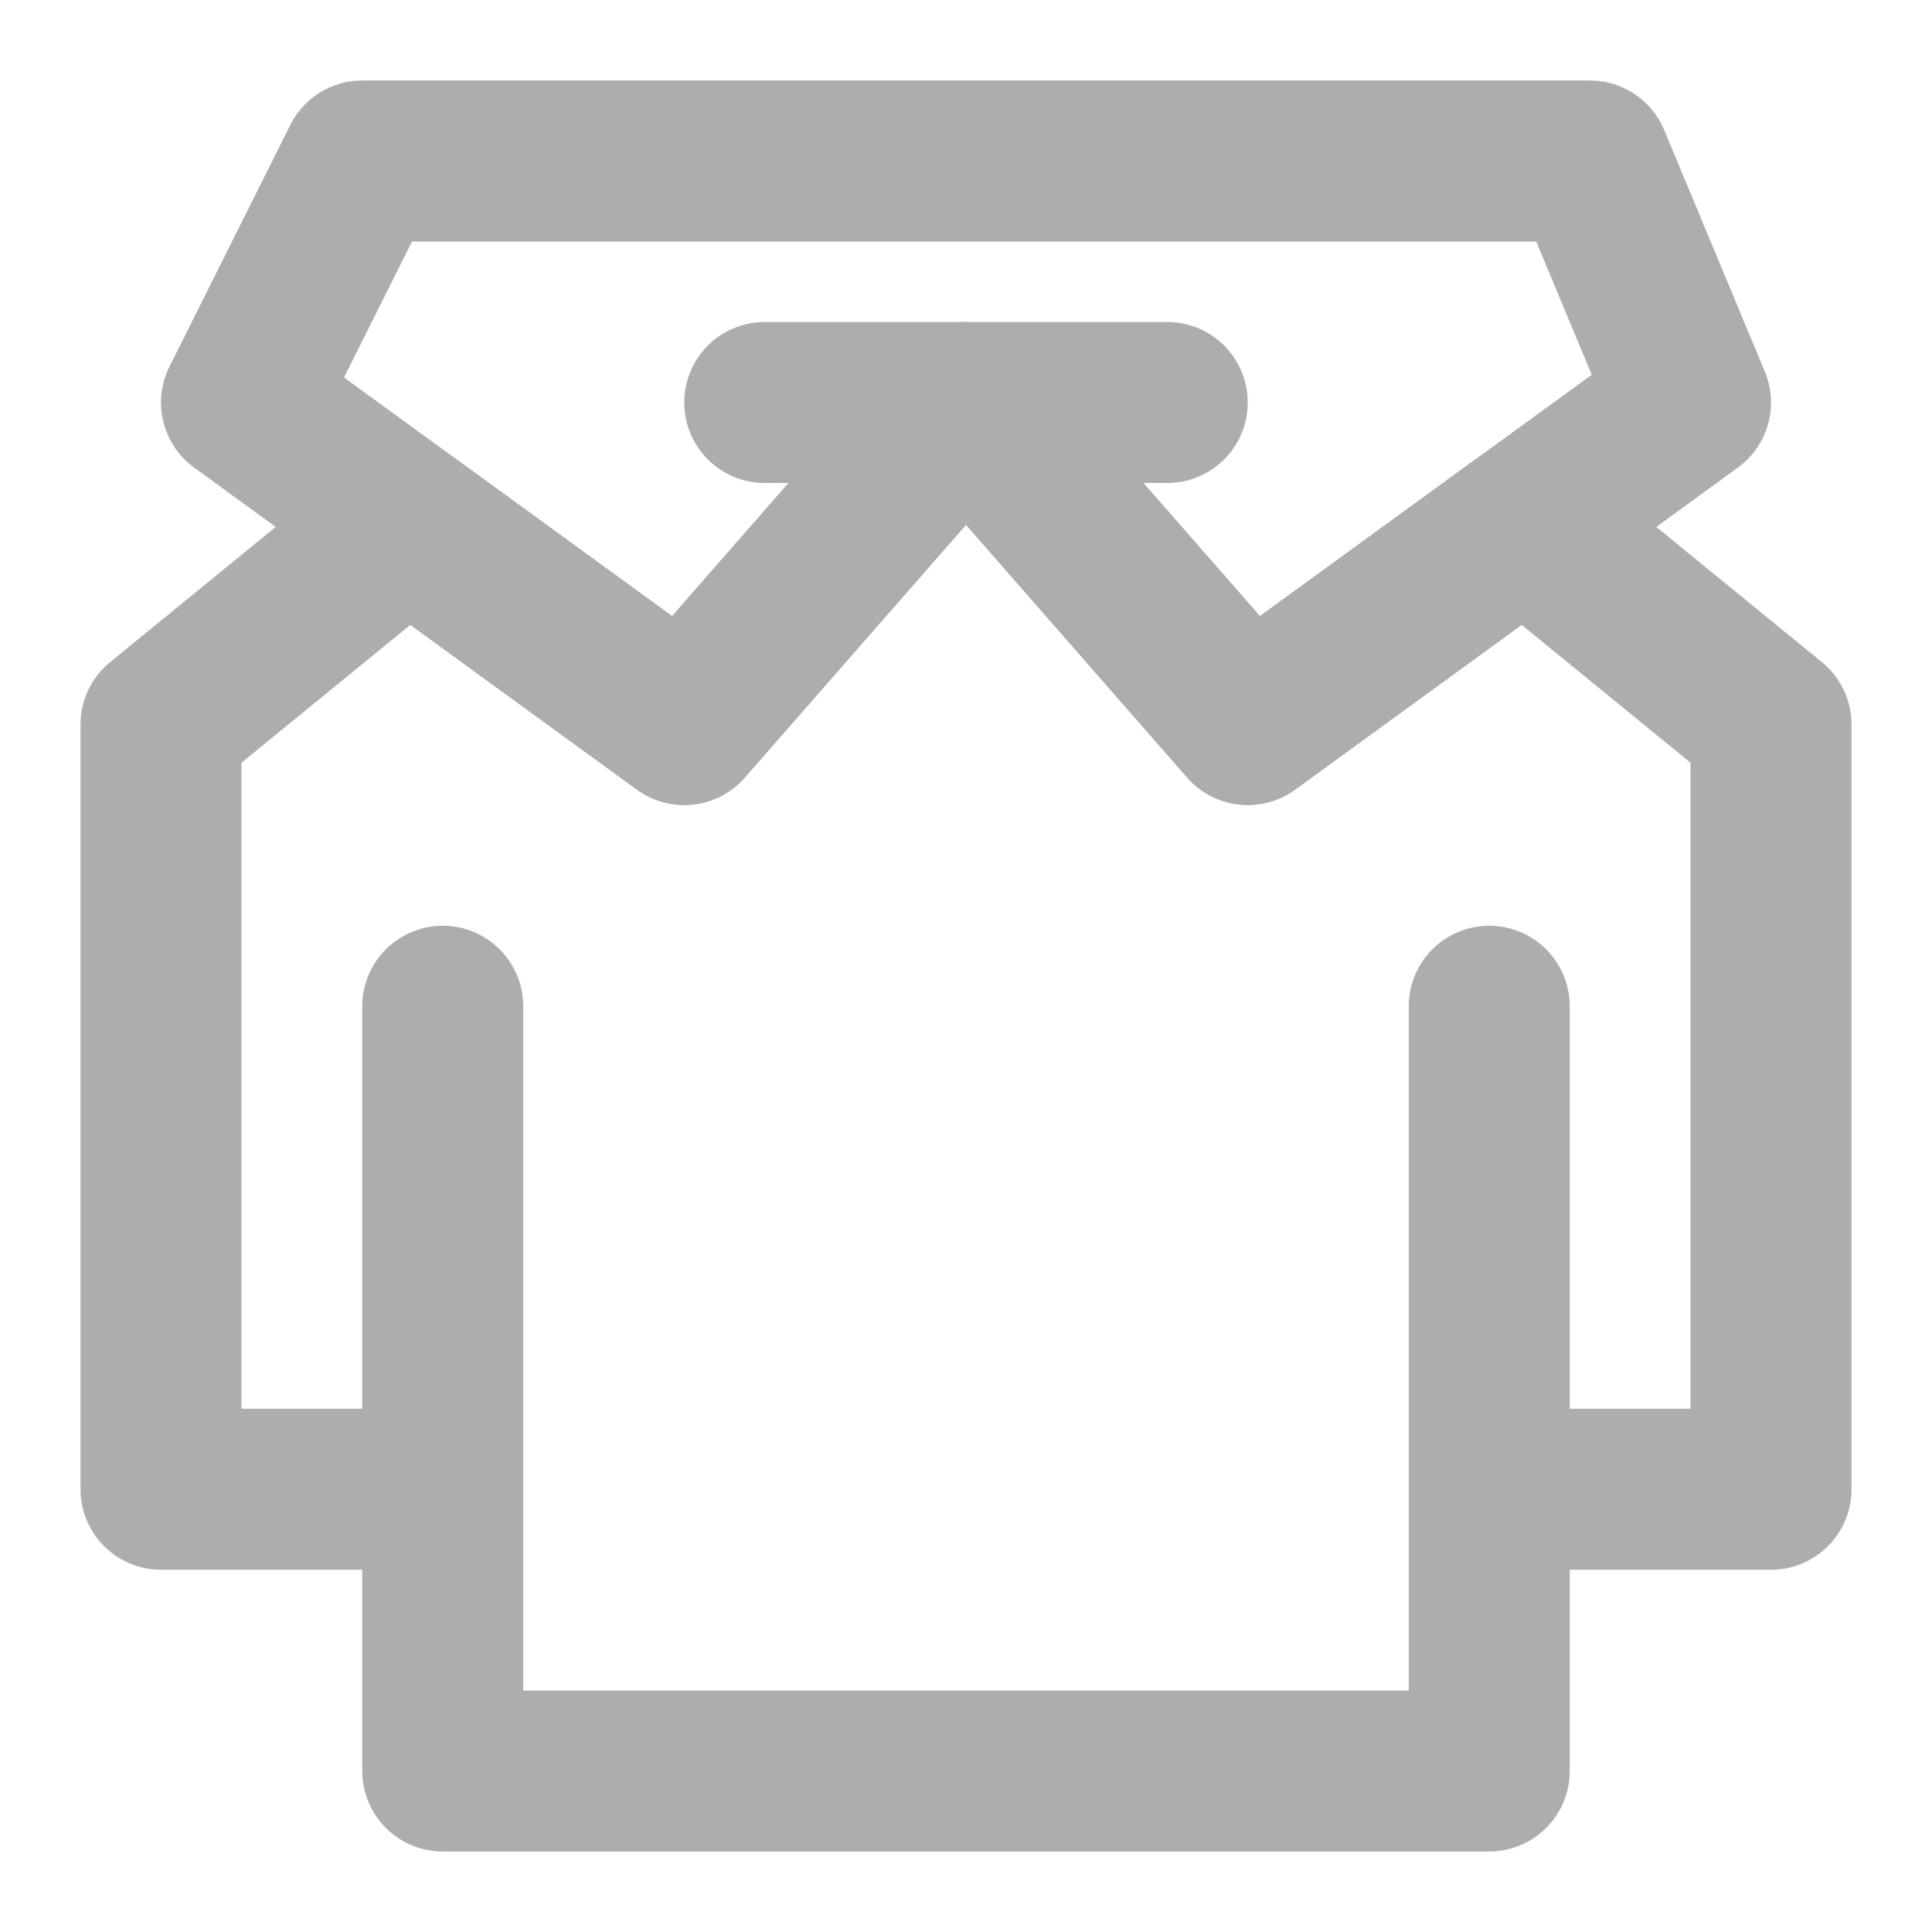 <?xml version="1.0" encoding="UTF-8"?>
<svg width="28" height="28" viewBox="0 0 48 48" fill="none" xmlns="http://www.w3.org/2000/svg">
    <path d="M37 25V37M11 37V44H37V37M11 37H4V18L10.125 13L17 18L24 10L31 18L37.875 13L44 18V37H37M11 37V25"
          stroke="#adadad" stroke-width="4" stroke-linecap="round" stroke-linejoin="round"/>
    <path d="M17 18L24 10L31 18L42 10L39.5 4H9L6 10L17 18Z" fill="none"/>
    <path d="M19 10H24M29 10H24M24 10L17 18L6 10L9 4H39.5L42 10L31 18L24 10Z" stroke="#adadad" stroke-width="4"
          stroke-linecap="round" stroke-linejoin="round"/>
</svg>